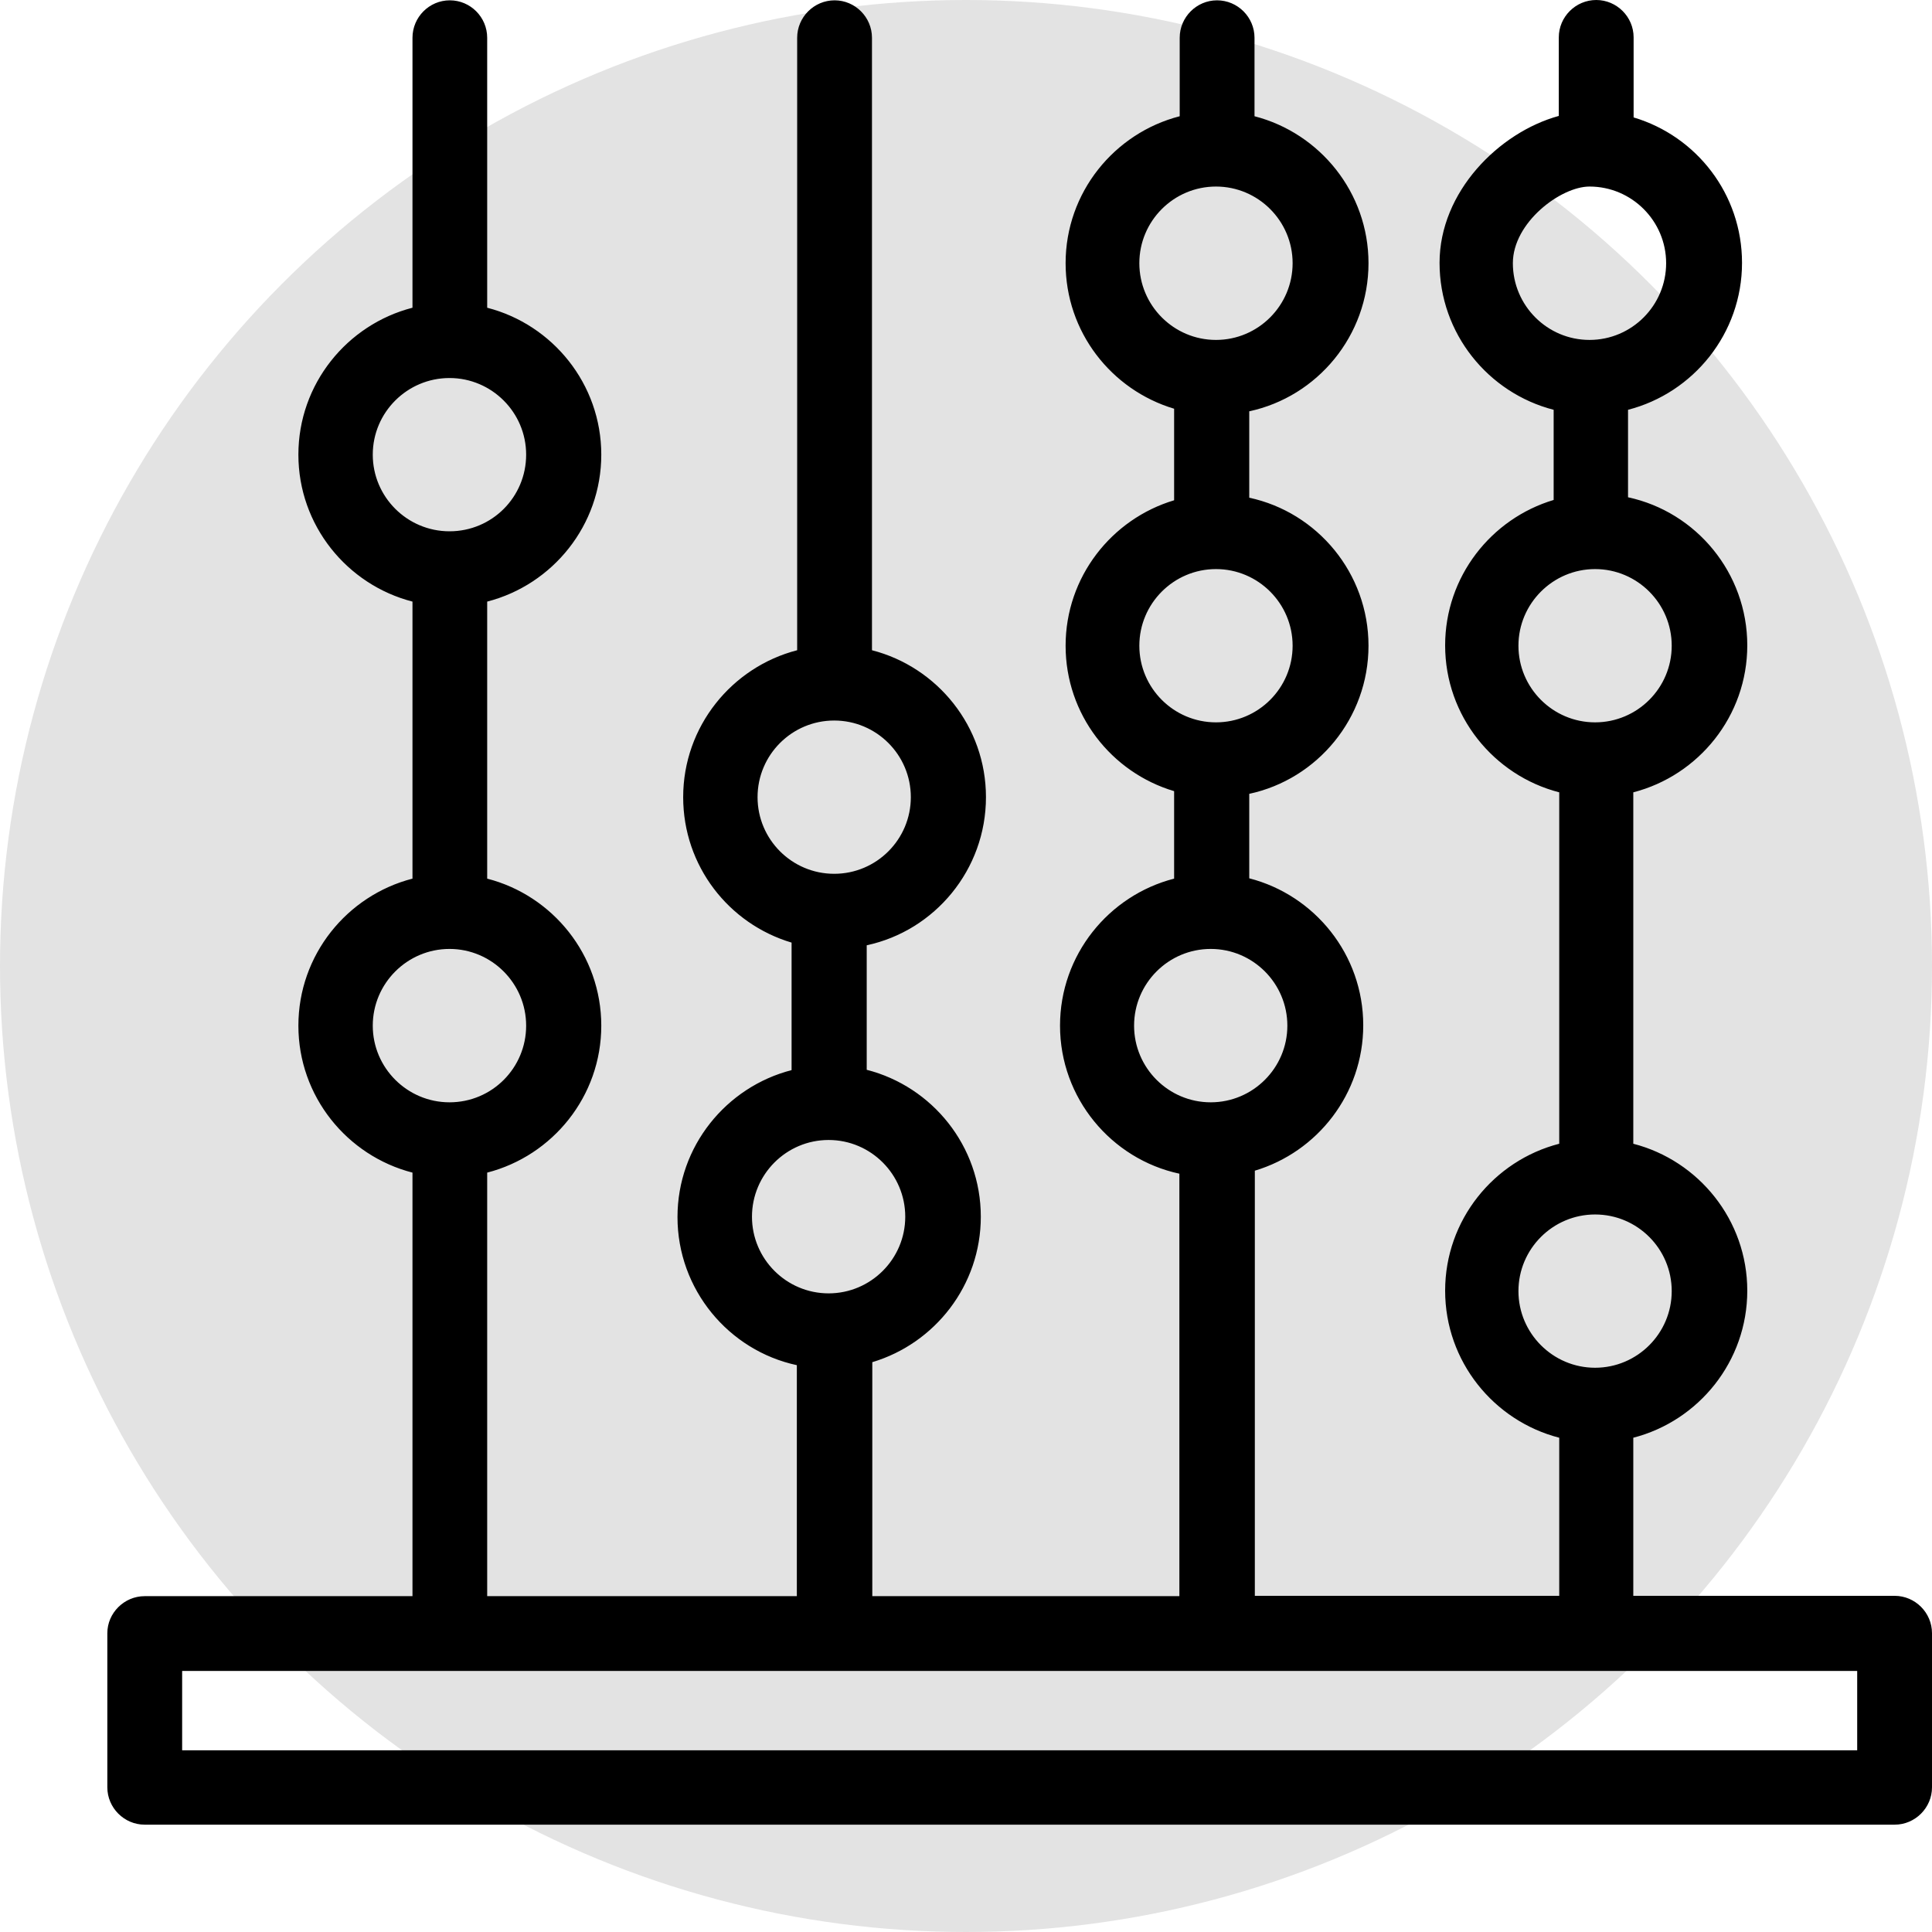 <svg width="18" height="18" viewBox="0 0 18 18" fill="none" xmlns="http://www.w3.org/2000/svg">
<circle cx="9" cy="9" r="9" fill="#D9D9D9" fill-opacity="0.74"/>
<path d="M1.348 14.871H3.843V10.925C3.233 10.768 2.78 10.214 2.78 9.556C2.78 8.897 3.233 8.343 3.843 8.186V5.605C3.233 5.448 2.78 4.894 2.78 4.236C2.78 3.578 3.233 3.024 3.843 2.867V0.352C3.843 0.16 3.999 0.003 4.191 0.003C4.383 0.003 4.539 0.16 4.539 0.352V2.867C5.149 3.024 5.602 3.578 5.602 4.236C5.602 4.894 5.149 5.448 4.539 5.605V8.186C5.149 8.343 5.602 8.897 5.602 9.556C5.602 10.214 5.149 10.768 4.539 10.925V14.871H7.424V12.719C6.79 12.583 6.312 12.015 6.312 11.339C6.312 10.681 6.765 10.127 7.375 9.97V8.782C6.79 8.608 6.365 8.068 6.365 7.427C6.365 6.769 6.818 6.215 7.427 6.058V0.352C7.427 0.16 7.584 0.003 7.776 0.003C7.967 0.003 8.124 0.16 8.124 0.352V6.058C8.734 6.215 9.186 6.769 9.186 7.427C9.186 8.103 8.709 8.671 8.075 8.807V9.967C8.685 10.123 9.138 10.677 9.138 11.336C9.138 11.977 8.709 12.517 8.127 12.691V14.871H10.988V10.935C10.354 10.799 9.876 10.231 9.876 9.556C9.876 8.897 10.329 8.343 10.939 8.186V7.371C10.354 7.197 9.928 6.657 9.928 6.016C9.928 5.375 10.357 4.835 10.939 4.661V3.808C10.354 3.633 9.928 3.093 9.928 2.452C9.928 1.794 10.381 1.24 10.991 1.083V0.352C10.991 0.16 11.148 0.003 11.339 0.003C11.531 0.003 11.688 0.16 11.688 0.352V1.083C12.297 1.24 12.75 1.794 12.75 2.452C12.75 3.128 12.273 3.696 11.639 3.832V4.637C12.273 4.773 12.75 5.34 12.75 6.016C12.75 6.692 12.273 7.26 11.639 7.396V8.183C12.249 8.34 12.701 8.894 12.701 9.552C12.701 10.193 12.273 10.733 11.691 10.907V14.868H14.527V13.395C13.917 13.238 13.464 12.684 13.464 12.025C13.464 11.367 13.917 10.813 14.527 10.656V7.382C13.917 7.225 13.464 6.671 13.464 6.013C13.464 5.372 13.893 4.832 14.475 4.658V3.818C13.865 3.661 13.412 3.107 13.412 2.449C13.412 1.787 13.966 1.233 14.523 1.08V0.348C14.523 0.157 14.68 0 14.872 0C15.063 0 15.22 0.157 15.22 0.348V1.094C15.805 1.268 16.23 1.808 16.23 2.449C16.23 3.107 15.777 3.661 15.168 3.818V4.633C15.802 4.769 16.279 5.337 16.279 6.013C16.279 6.671 15.826 7.225 15.217 7.382V10.656C15.826 10.813 16.279 11.367 16.279 12.025C16.279 12.684 15.826 13.238 15.217 13.395V14.868H17.652C17.843 14.868 18 15.025 18 15.216V16.652C18 16.843 17.843 17 17.652 17H1.348C1.157 17 1 16.843 1 16.652V15.216C1 15.028 1.157 14.871 1.348 14.871ZM4.902 4.236C4.902 3.842 4.581 3.522 4.188 3.522C3.794 3.522 3.473 3.842 3.473 4.236C3.473 4.63 3.794 4.95 4.188 4.95C4.585 4.95 4.902 4.63 4.902 4.236ZM4.902 9.556C4.902 9.162 4.581 8.841 4.188 8.841C3.794 8.841 3.473 9.162 3.473 9.556C3.473 9.949 3.794 10.27 4.188 10.27C4.585 10.27 4.902 9.949 4.902 9.556ZM8.486 7.427C8.486 7.033 8.166 6.713 7.772 6.713C7.378 6.713 7.058 7.033 7.058 7.427C7.058 7.821 7.378 8.141 7.772 8.141C8.166 8.141 8.486 7.821 8.486 7.427ZM8.434 11.336C8.434 10.942 8.114 10.621 7.72 10.621C7.326 10.621 7.006 10.942 7.006 11.336C7.006 11.729 7.326 12.05 7.72 12.05C8.114 12.05 8.434 11.729 8.434 11.336ZM12.043 2.452C12.043 2.059 11.723 1.738 11.329 1.738C10.935 1.738 10.615 2.059 10.615 2.452C10.615 2.846 10.935 3.167 11.329 3.167C11.723 3.167 12.043 2.846 12.043 2.452ZM12.043 6.016C12.043 5.623 11.723 5.302 11.329 5.302C10.935 5.302 10.615 5.623 10.615 6.016C10.615 6.41 10.935 6.73 11.329 6.73C11.723 6.73 12.043 6.41 12.043 6.016ZM11.994 9.556C11.994 9.162 11.674 8.841 11.28 8.841C10.886 8.841 10.566 9.162 10.566 9.556C10.566 9.949 10.886 10.27 11.28 10.27C11.674 10.27 11.994 9.949 11.994 9.556ZM15.523 2.452C15.523 2.059 15.203 1.738 14.809 1.738C14.541 1.738 14.095 2.073 14.095 2.452C14.095 2.846 14.415 3.167 14.809 3.167C15.203 3.167 15.523 2.846 15.523 2.452ZM15.575 6.016C15.575 5.623 15.255 5.302 14.861 5.302C14.468 5.302 14.147 5.623 14.147 6.016C14.147 6.41 14.468 6.73 14.861 6.73C15.255 6.73 15.575 6.41 15.575 6.016ZM15.575 12.029C15.575 11.635 15.255 11.315 14.861 11.315C14.468 11.315 14.147 11.635 14.147 12.029C14.147 12.422 14.468 12.743 14.861 12.743C15.255 12.743 15.575 12.422 15.575 12.029ZM1.697 16.307H17.303V15.568H1.697V16.307Z" fill="black"/>
</svg>
